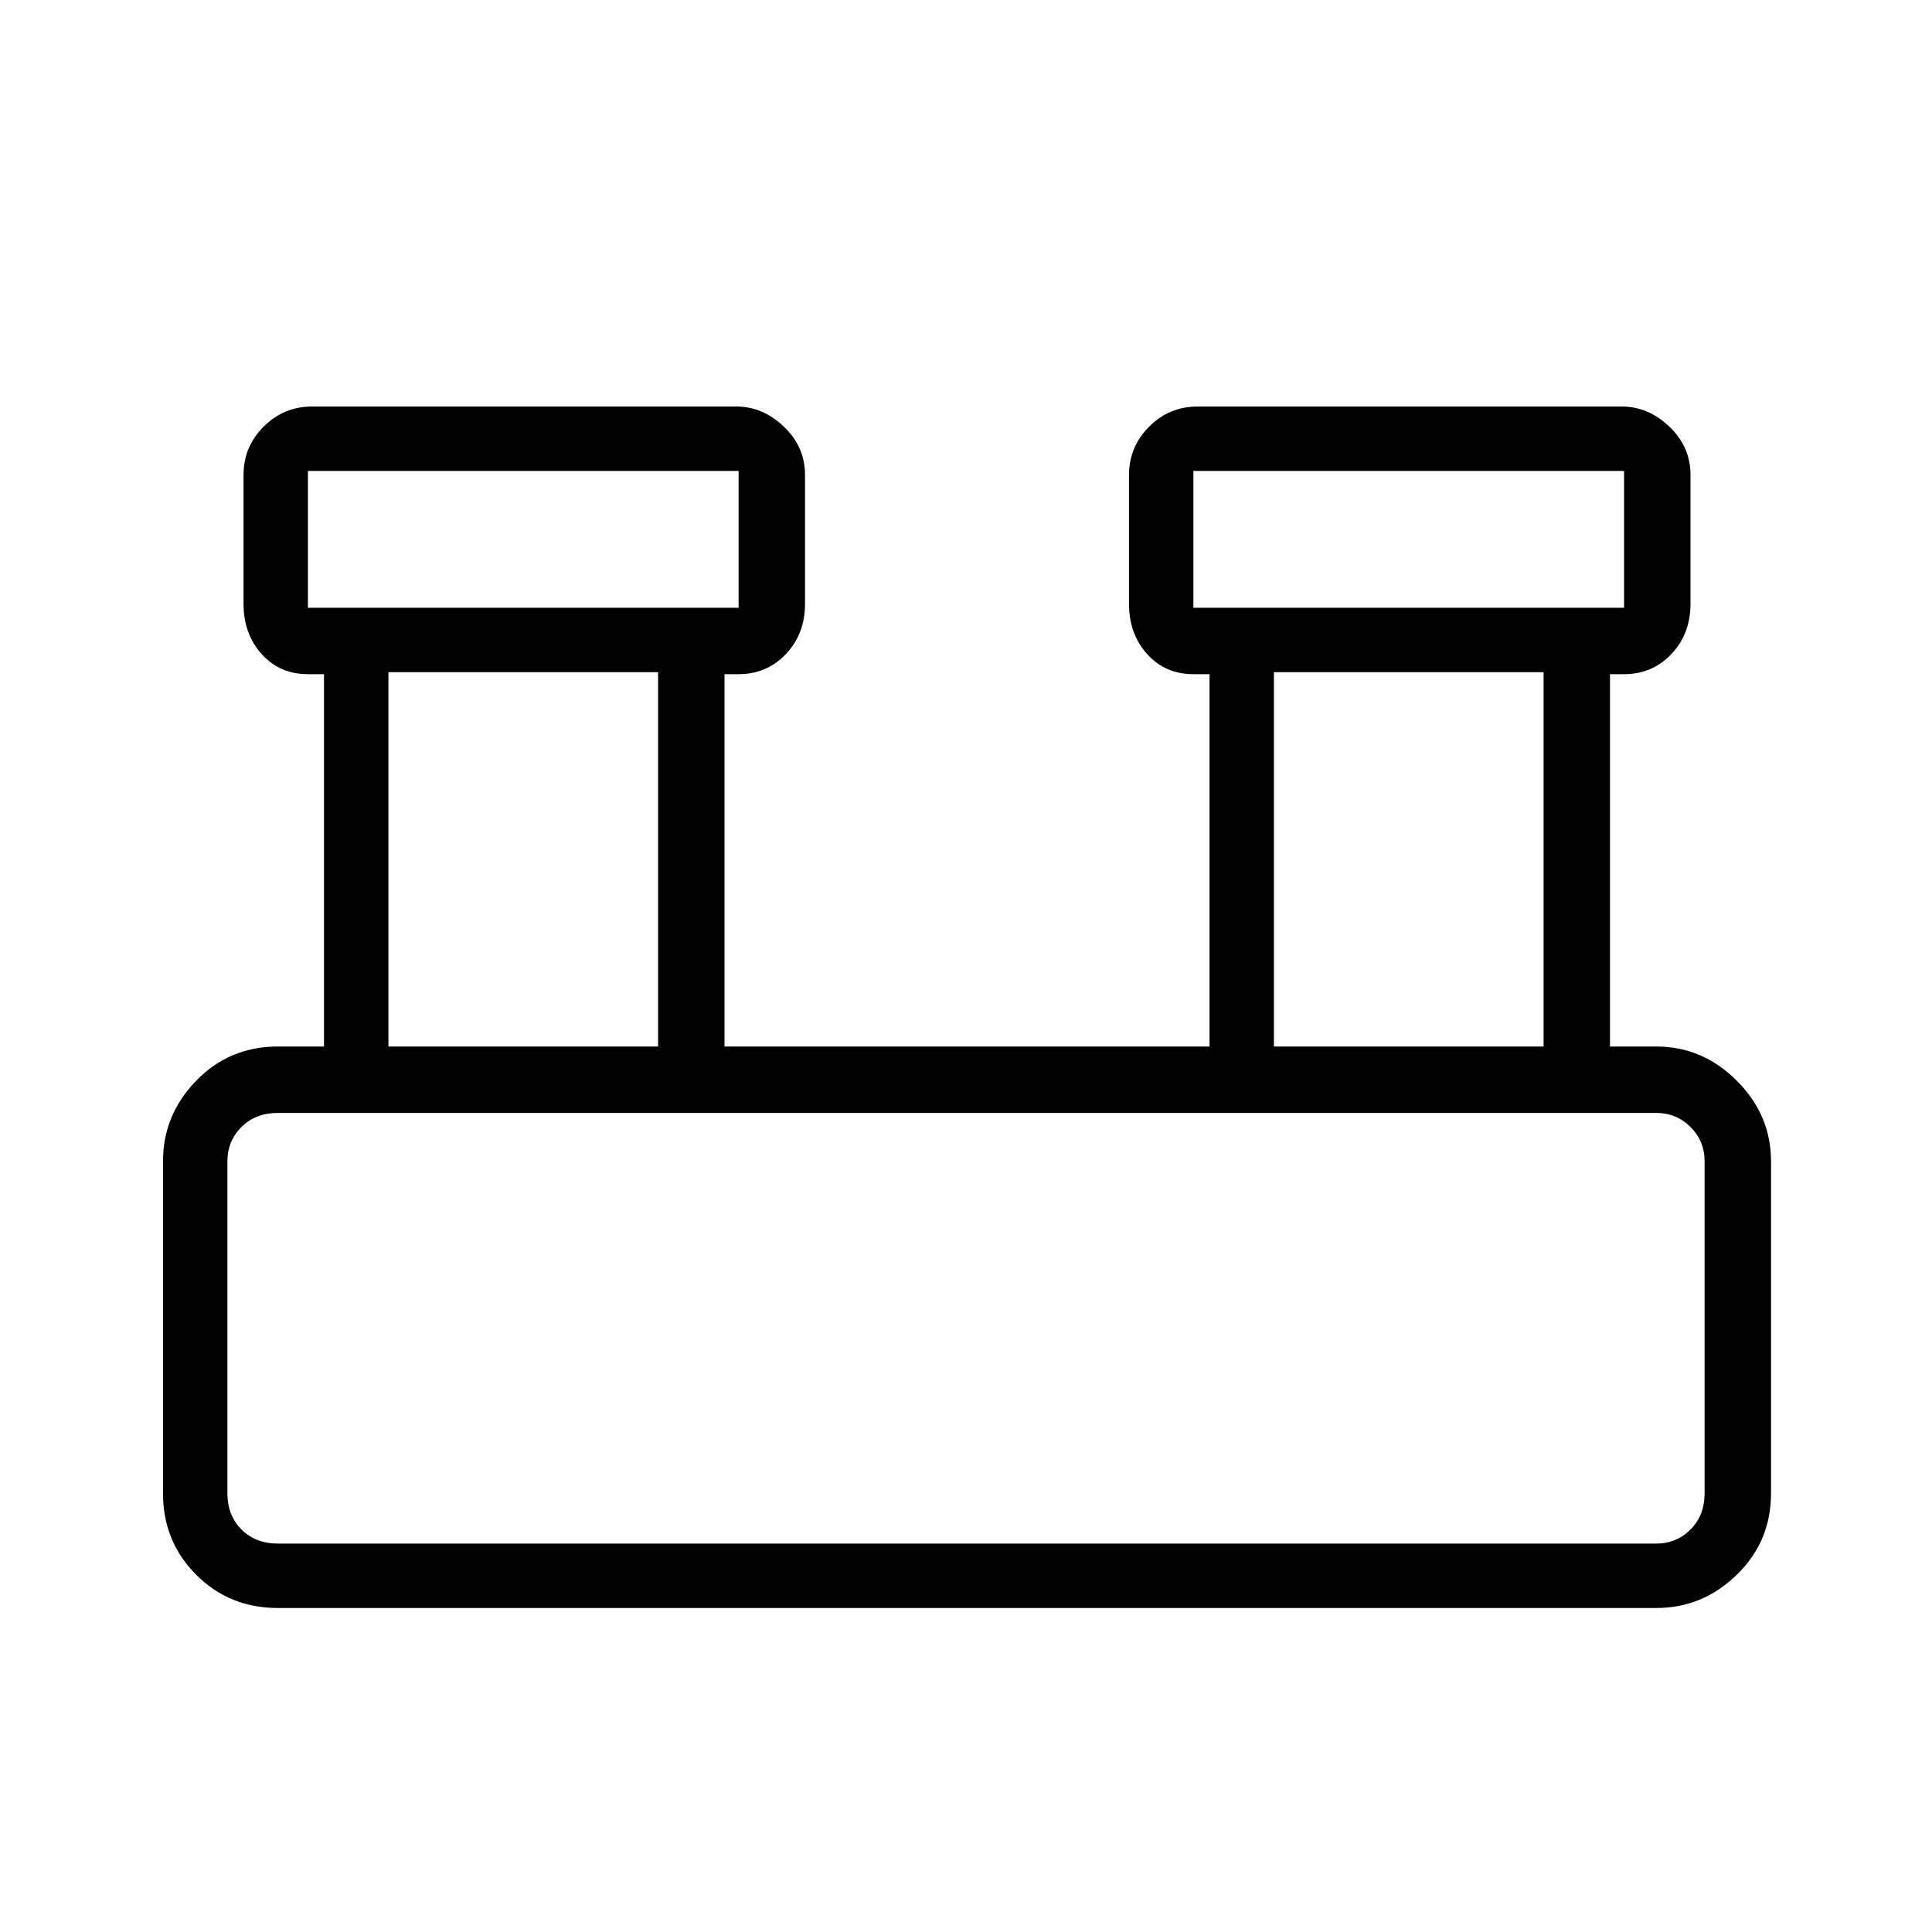 <svg xmlns="http://www.w3.org/2000/svg" height="40" width="40"><path d="M5.75 33.292q-1 0-1.688-.688-.687-.687-.687-1.687v-6.875q0-.959.687-1.667.688-.708 1.688-.708h.958v-7.709h-.333q-.583 0-.958-.416-.375-.417-.375-1.042V9.833q0-.583.416-1 .417-.416 1-.416h8.792q.542 0 .979.416.438.417.438 1V12.5q0 .625-.396 1.042-.396.416-.979.416H15v7.709h10.042v-7.709h-.334q-.583 0-.958-.416-.375-.417-.375-1.042V9.833q0-.583.417-1 .416-.416 1-.416h8.791q.542 0 .979.416.438.417.438 1V12.5q0 .625-.396 1.042-.396.416-.979.416h-.292v7.709h.959q.958 0 1.666.708.709.708.709 1.667v6.875q0 1-.709 1.687-.708.688-1.666.688Zm18.958-20.709h8.917V9.75h-8.917Zm-18.333 0h8.917V9.75H6.375Zm20 9.084h5.583v-7.75h-5.583Zm-18.333 0h5.583v-7.75H8.042ZM5.75 31.958h28.542q.416 0 .708-.291.292-.292.292-.75v-6.875q0-.417-.292-.709-.292-.291-.708-.291H5.75q-.458 0-.75.291-.292.292-.292.709v6.875q0 .458.292.75.292.291.75.291Zm.625-19.375V9.75v2.833Zm18.333 0V9.75v2.833Zm-20 19.375v-8.916 8.916Z"/></svg>